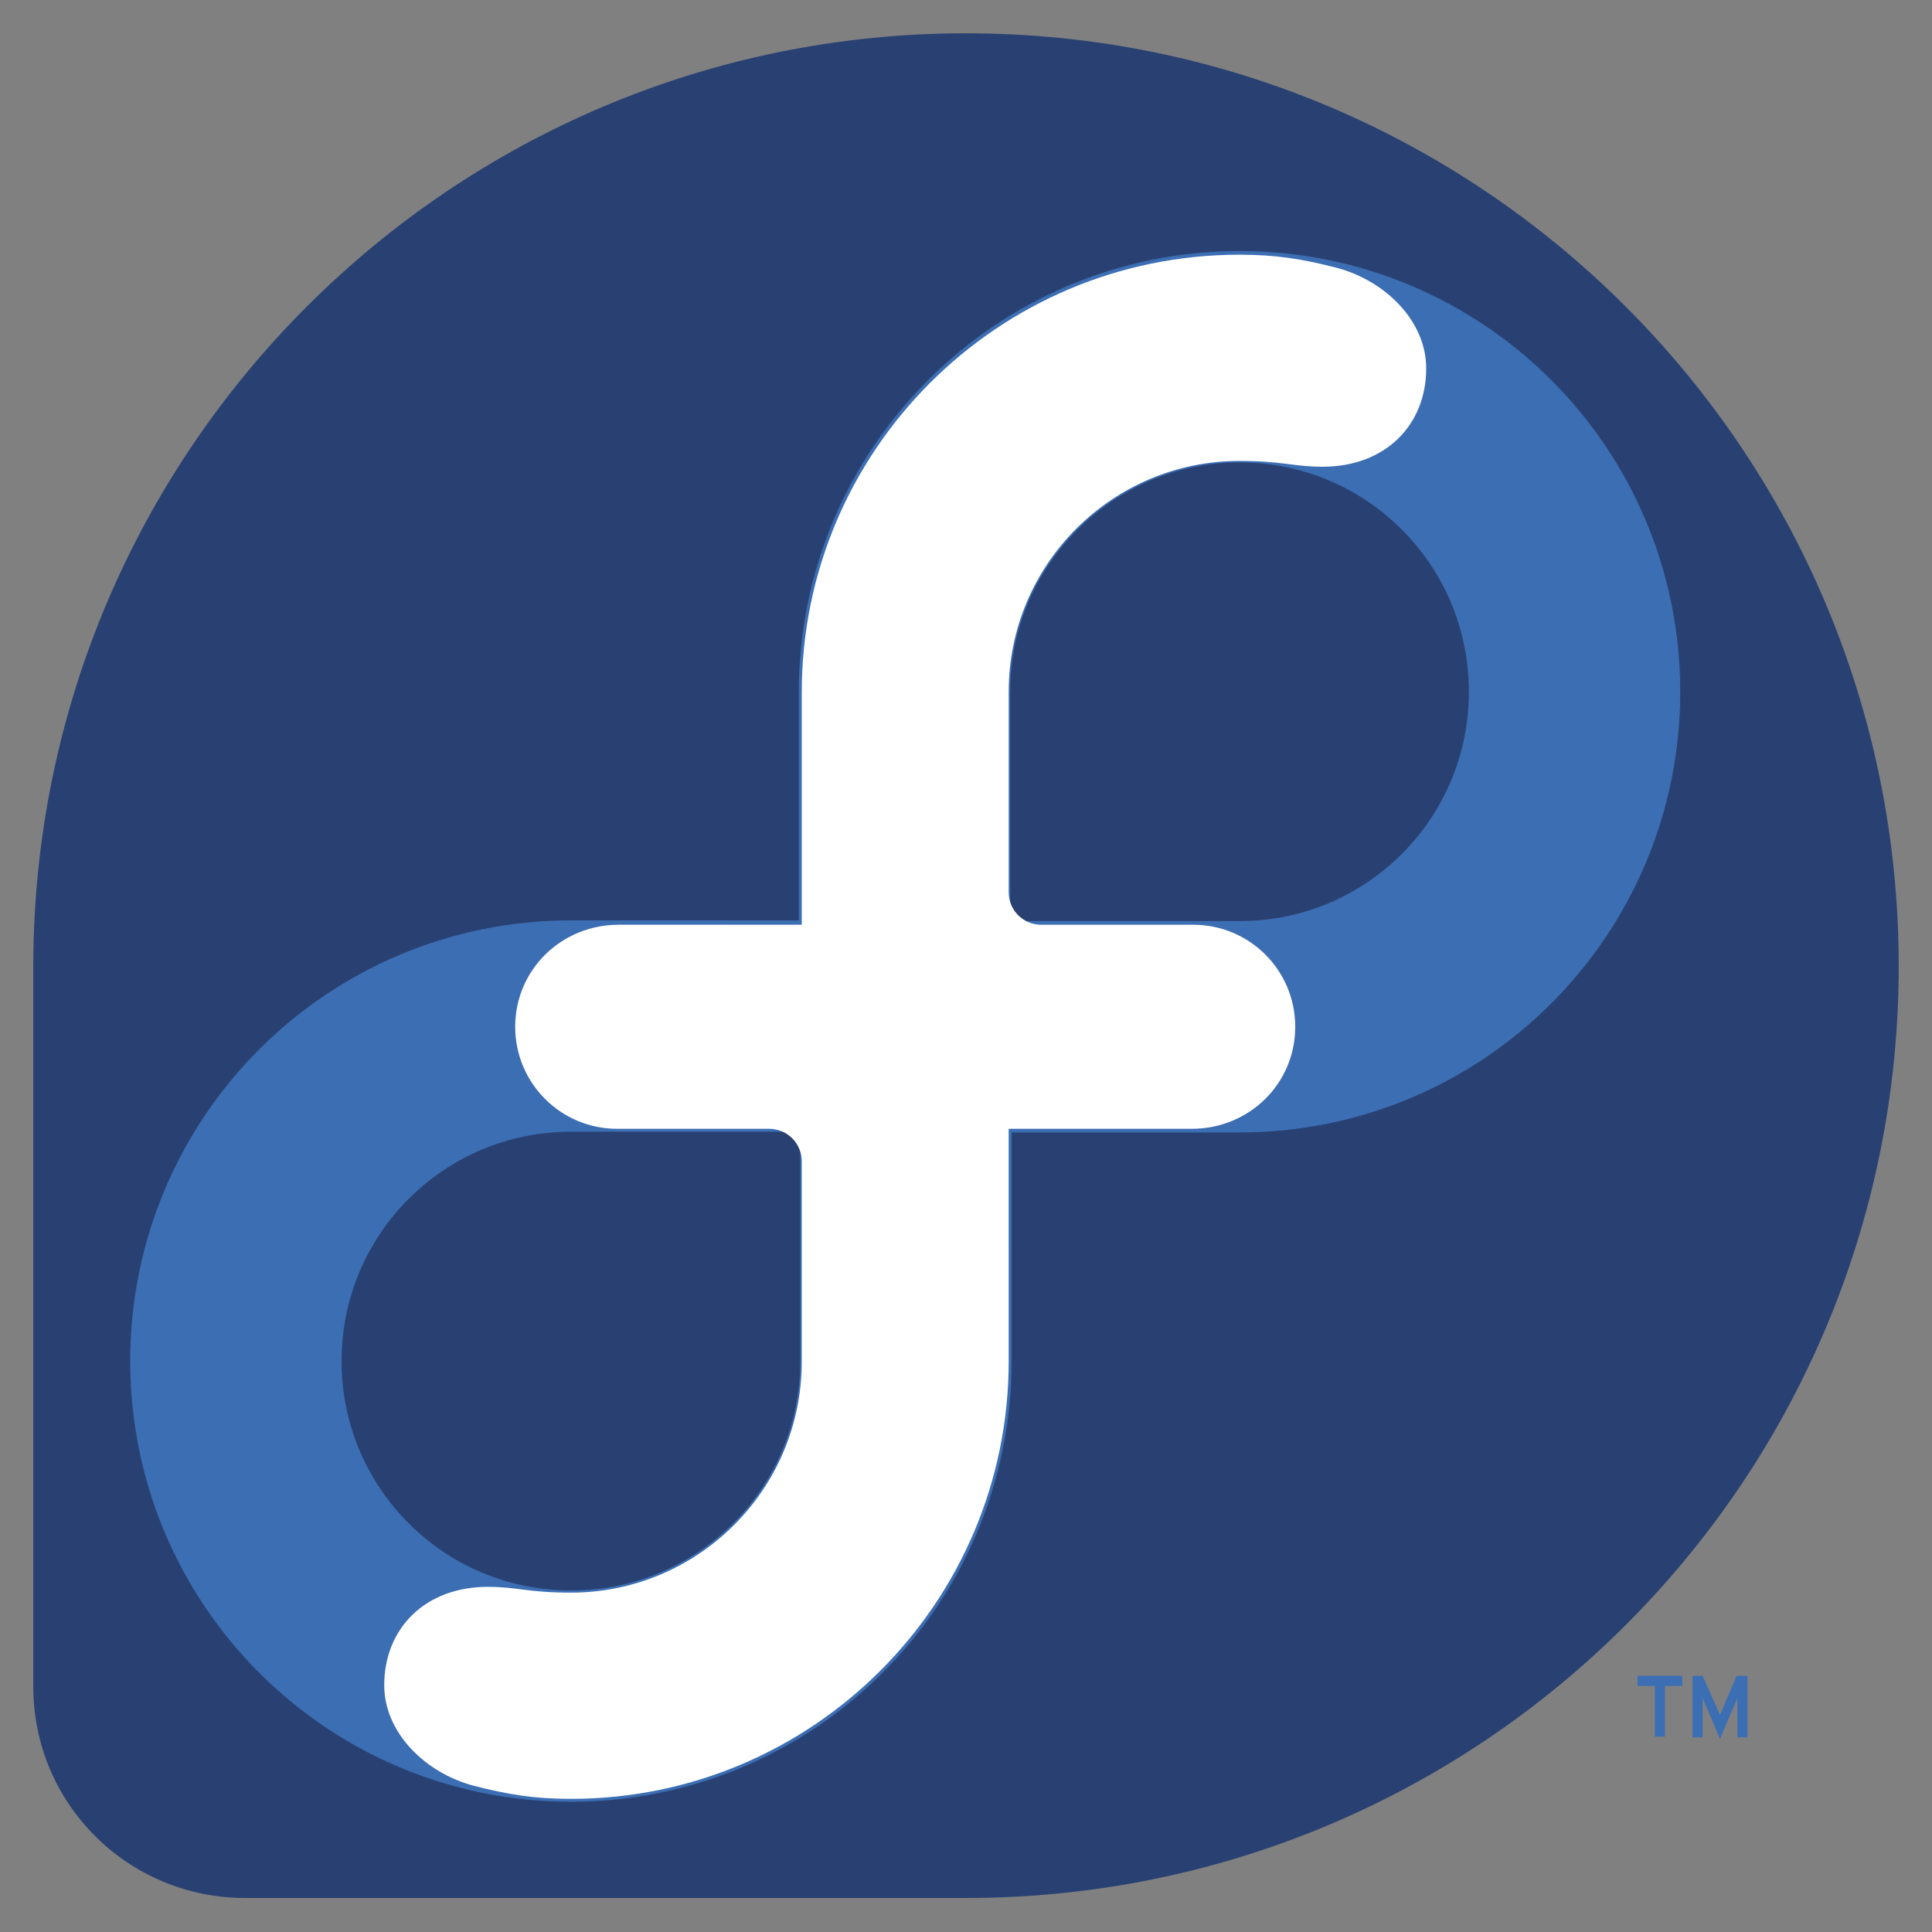 <svg xmlns="http://www.w3.org/2000/svg" xmlns:svg="http://www.w3.org/2000/svg" xmlns:xlink="http://www.w3.org/1999/xlink" id="svg2" x="0" y="0" enable-background="new 0 0 267 267" version="1.1" viewBox="0 0 267 267" xml:space="preserve"><rect x="0" y="0" width="267" height="267" fill="#808080" stroke="none"/><style type="text/css">.st0{fill:#294172}.st1{fill:none;stroke:#3c6eb4;stroke-width:29.21}.st2{fill:#fff}.st3{fill:#3c6eb4}</style><path id="voice" d="M262.4,133.5c0-71.2-57.7-128.9-128.9-128.9C62.4,4.6,4.7,62.3,4.6,133.4v99.7	c0,16.2,13.1,29.2,29.3,29.2h99.6C204.7,262.3,262.4,204.7,262.4,133.5" class="st0"/><path d="M171.3,49.3C145.8,49.3,125,70,125,95.6v46.2H78.9c-25.6,0-46.3,20.7-46.3,46.3s20.7,46.3,46.3,46.3	c25.6,0,46.3-20.7,46.3-46.3v-46.2h46.1c25.6,0,46.3-20.7,46.3-46.3S196.9,49.3,171.3,49.3z" class="st1"/><path d="M184.7,37c-4.7-1.2-8.3-1.8-13.4-1.8c-33.4,0-60.5,27.1-60.5,60.5v32.1H85.5c-7.9,0-14.3,6.2-14.3,14.1	c0,7.8,6.3,14.1,14.1,14.1l21,0c2.5,0,4.5,2,4.5,4.5v27.7c0,17.6-14.3,31.9-31.9,31.9c-6,0-7.4-0.8-11.5-0.8	c-8.6,0-14.3,5.7-14.3,13.6c0,6.5,5.6,12.1,12.4,13.9c4.7,1.2,8.3,1.8,13.4,1.8c33.4,0,60.5-27.1,60.5-60.5V156h25.3	c7.9,0,14.3-6.2,14.3-14.1c0-7.8-6.3-14.1-14.1-14.1l-21,0c-2.5,0-4.5-2-4.5-4.5V95.6c0-17.6,14.3-31.9,31.9-31.9	c6,0,7.4,0.8,11.5,0.8c8.6,0,14.3-5.7,14.3-13.6C197.1,44.4,191.5,38.8,184.7,37z" class="st2"/><path id="TM" d="M240.1,240.1l0-5.4l-2.4,5.6l-2.4-5.6l0,5.4h-1.4v-8.5h1.4l2.4,5.4l2.3-5.4h1.5v8.5H240.1z M230.1,233	v7h-1.4v-7h-2.4v-1.4h6.2v1.4" class="st3"/></svg>